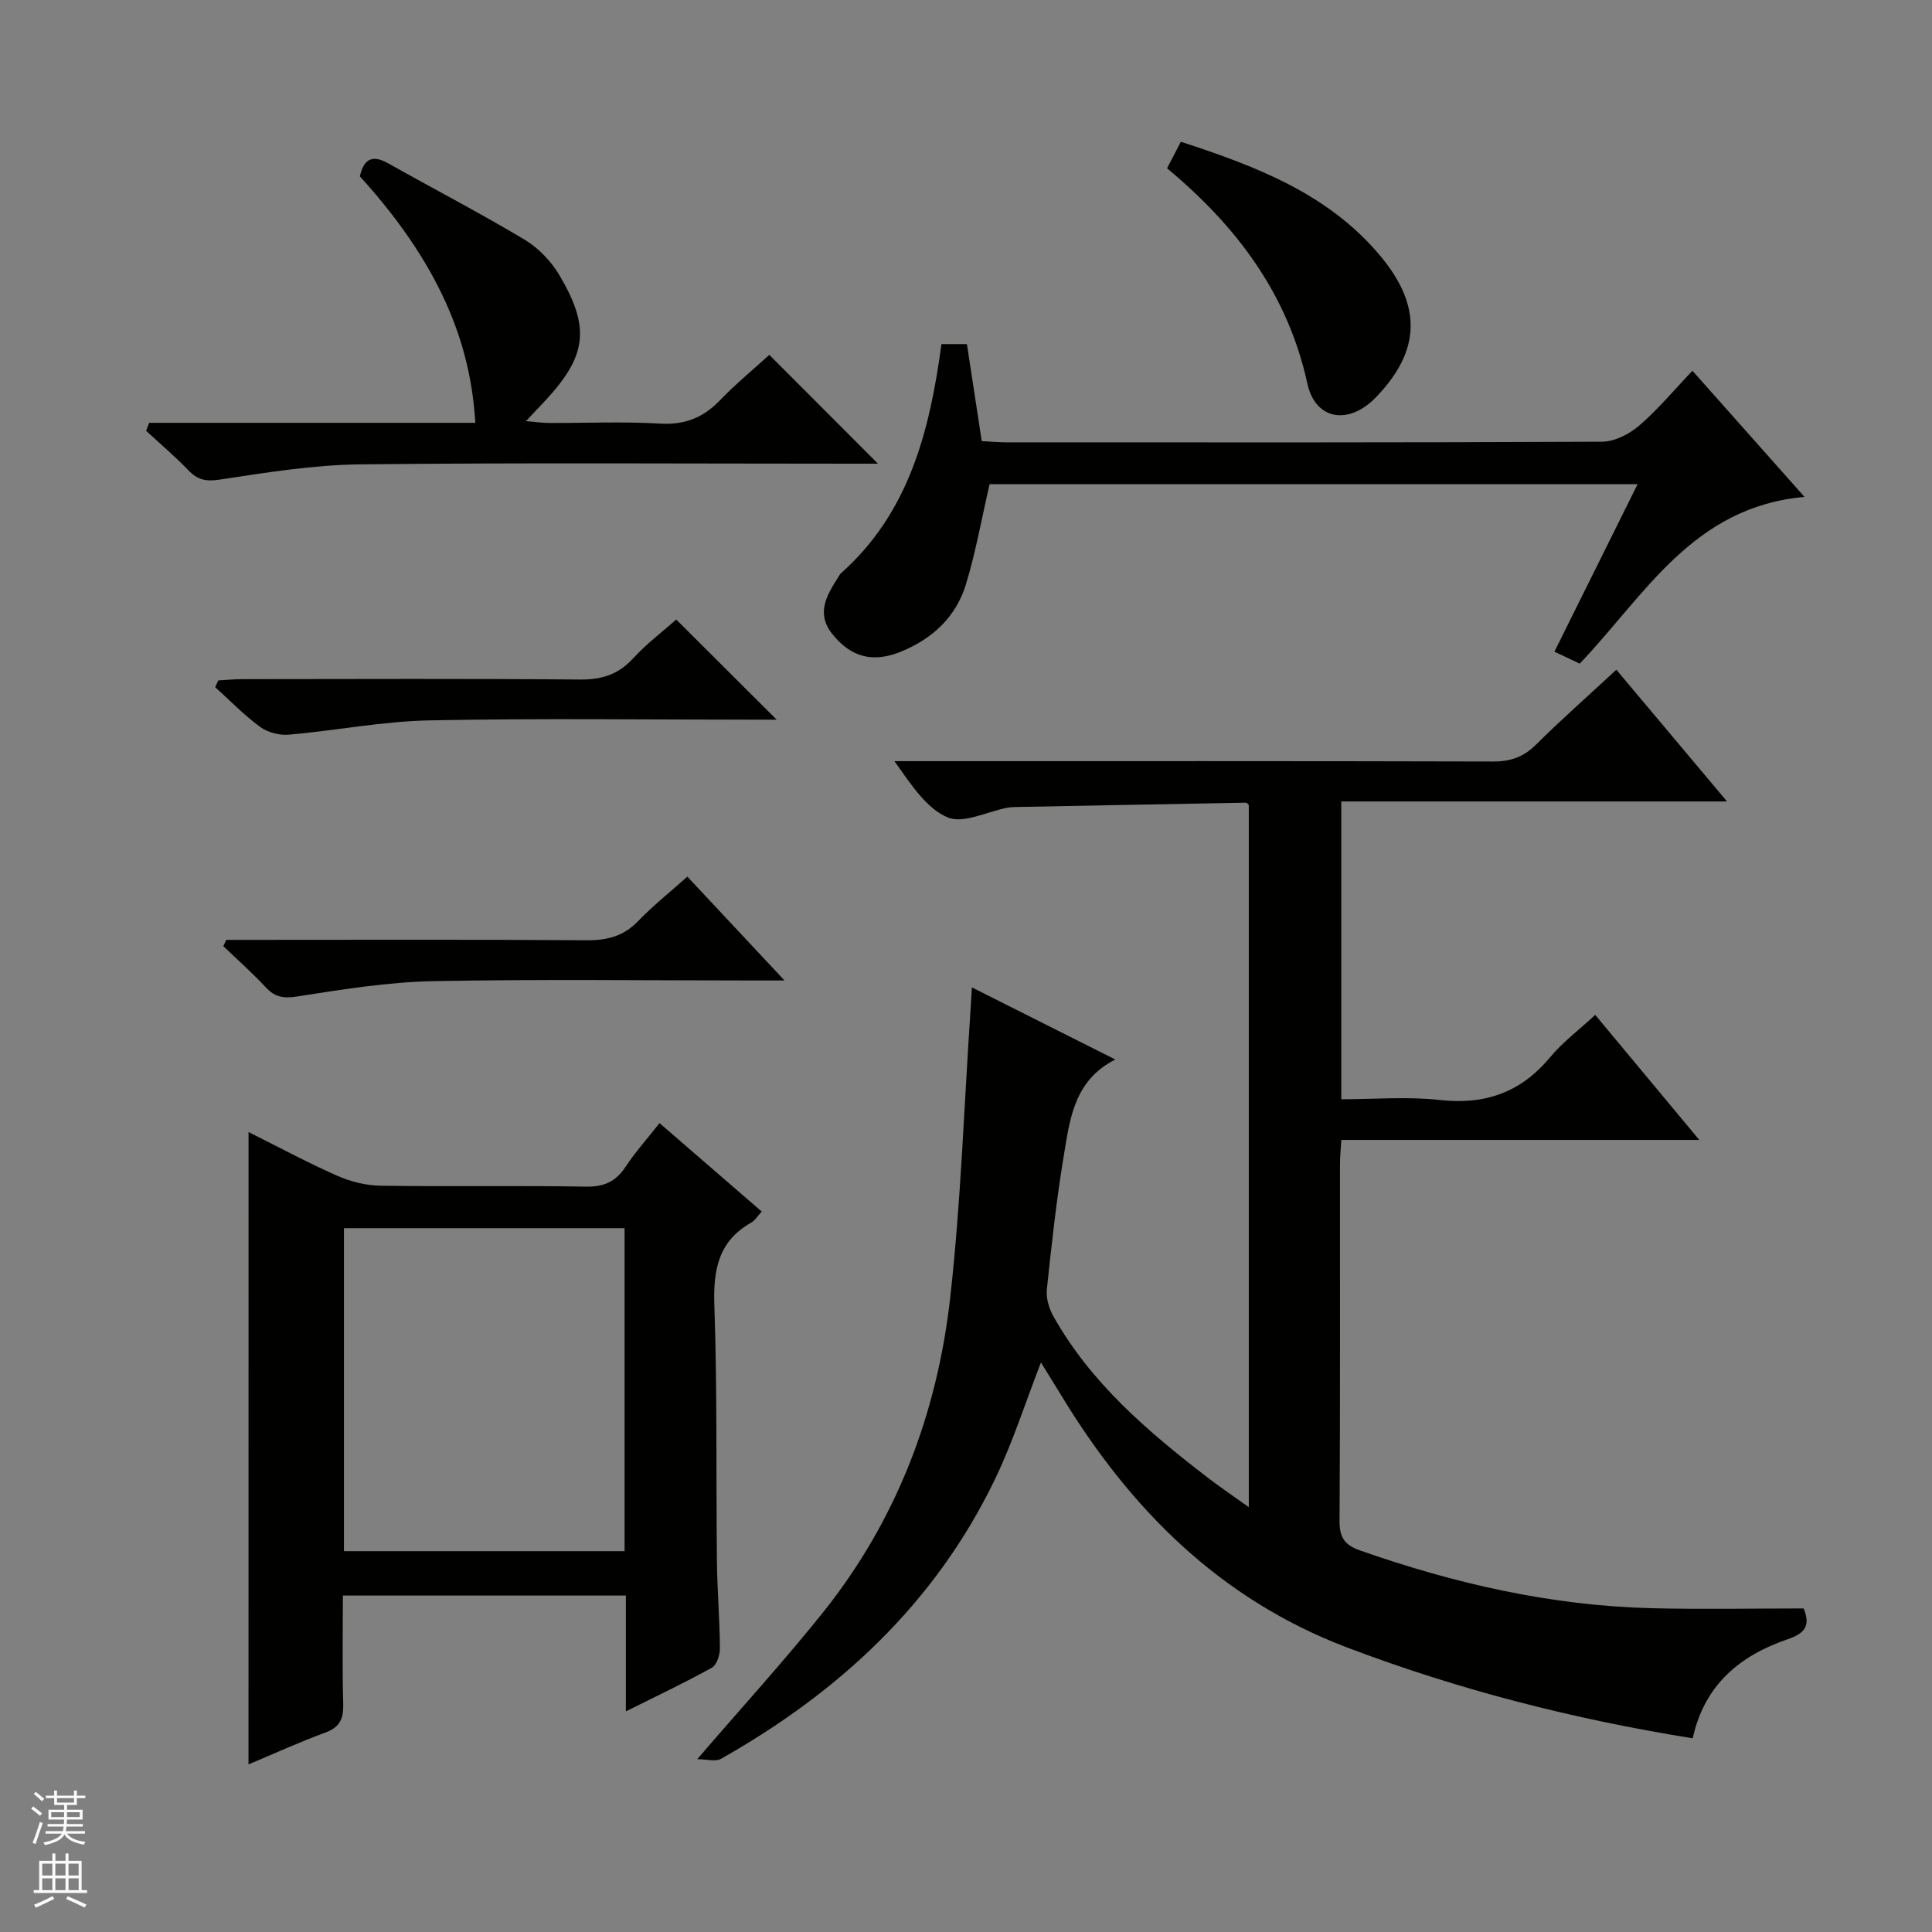 <svg enable-background="new 0 0 400 400" viewBox="0 0 400 400" xmlns="http://www.w3.org/2000/svg"><rect x="0" y="0" width="400" height="400" fill="#808080" stroke="none"/><g fill="#010100"><path d="m350.46 359.9c-24.83-3.99-48.54-10.07-71.6-18.82-26.28-9.99-44.81-28.59-59.09-52.1-1.37-2.25-2.77-4.49-4.25-6.9-3.22 8.28-5.82 16.5-9.52 24.18-12.35 25.63-32.25 44.06-56.72 57.88-1.17.66-3.03.08-4.93.08 9.18-10.67 17.92-20.24 26-30.33 15.26-19.06 23.69-41.2 26.38-65.23 2.22-19.78 2.87-39.73 4.21-59.6.09-1.28.16-2.56.28-4.63 10.07 5.06 19.63 9.87 29.7 14.93-8.57 4.32-9.42 12.36-10.68 19.94-1.52 9.16-2.53 18.42-3.5 27.66-.19 1.79.44 3.93 1.34 5.54 7.76 13.82 19.53 23.86 31.85 33.34 2.61 2.01 5.34 3.85 8.62 6.2 0-48.91 0-97.09 0-145.38-.12-.09-.37-.48-.62-.47-15.96.28-31.92.59-47.88.9-.5.01-1 .05-1.49.14-4.19.8-9.11 3.38-12.37 2-4.41-1.87-7.53-6.77-11.01-11.64h5.53c39.49 0 78.98-.04 118.46.07 3.61.01 6.27-.94 8.84-3.49 5.3-5.26 10.91-10.2 16.64-15.51 7.52 8.95 14.86 17.69 22.91 27.27-27.22 0-53.4 0-79.86 0v61.66c6.88 0 13.7-.6 20.38.15 9.38 1.05 16.77-1.55 22.82-8.81 2.62-3.15 5.99-5.67 9.37-8.81 7.12 8.56 13.96 16.77 21.55 25.89-25.45 0-49.66 0-74.11 0-.12 1.95-.28 3.42-.28 4.89-.02 24.66.06 49.32-.09 73.98-.02 3.39 1 4.98 4.21 6.11 19.56 6.87 39.57 11.45 60.36 11.97 10.44.26 20.89.05 31.52.05 1.41 3.5.37 5.12-3.31 6.38-9.78 3.34-17.22 9.33-19.66 20.51z"/><path d="m51.46 234.38c6.18 3.08 12.15 6.31 18.34 9.04 2.79 1.23 6 2.03 9.03 2.07 14.16.21 28.33-.06 42.49.19 3.8.07 6.21-1.08 8.25-4.18 2-3.04 4.46-5.77 6.98-8.97 7.09 6.13 13.97 12.09 21.15 18.3-.83.91-1.34 1.82-2.11 2.26-6.87 3.86-7.95 9.82-7.69 17.22.61 17.64.34 35.32.53 52.98.07 5.98.58 11.96.62 17.95.01 1.38-.65 3.48-1.67 4.04-5.6 3.11-11.41 5.85-17.8 9.04 0-8.41 0-16.03 0-23.98-19.63 0-38.84 0-58.59 0 0 7.52-.15 14.97.07 22.41.09 3.08-.69 4.87-3.75 5.98-5.26 1.92-10.37 4.27-15.86 6.57.01-43.74.01-87.03.01-130.92zm19.75 86.77h58.1c0-22.51 0-44.59 0-66.87-19.48 0-38.69 0-58.1 0z"/><path d="m373.61 102.88c-23.19 2.07-33.04 20.38-46.55 34.52-1.54-.73-3.16-1.5-5.23-2.48 5.74-11.57 11.37-22.91 17.22-34.68-45.48 0-90.36 0-134.16 0-1.67 7.2-2.88 14.12-4.92 20.79-2.05 6.68-6.87 11.2-13.39 13.87-5.77 2.36-10.29 1.27-14.21-3.57-3.51-4.33-1.2-8.08 1.17-11.82.18-.28.33-.6.57-.82 14.12-12.55 18.38-29.49 20.81-47.45h5.27c1.01 6.59 2 13.12 3.07 20.09 1.79.09 3.4.24 5 .25 41.14.01 82.28.07 123.42-.13 2.6-.01 5.63-1.56 7.68-3.32 3.89-3.34 7.21-7.35 11.04-11.37 7.79 8.76 15.15 17.05 23.21 26.12z"/><path d="m30.88 87.54h67.53c-.86-14.26-5.66-30.99-23.91-51.03.79-3.36 2.36-4.67 5.88-2.69 9.4 5.3 19 10.27 28.25 15.81 2.87 1.72 5.5 4.49 7.21 7.38 6.51 11 5.62 16.83-3.26 26.27-1.01 1.08-2.03 2.15-3.68 3.9 2.06.18 3.41.39 4.76.39 7.66.03 15.34-.32 22.97.13 5.09.3 8.9-1.18 12.37-4.77 3.31-3.43 7.01-6.48 10.28-9.46 7.53 7.55 14.78 14.81 22.49 22.53-1.87 0-3.59 0-5.31 0-33.97 0-67.93-.23-101.89.14-9.72.11-19.45 1.7-29.1 3.16-2.87.43-4.56.05-6.47-1.94-2.76-2.87-5.82-5.46-8.75-8.17.2-.54.41-1.09.63-1.65z"/><path d="m241.63 34.84c1.03-1.98 1.85-3.56 2.85-5.49 15.57 5.07 30.57 10.75 41.34 23.68 8.78 10.53 8.14 19.81-.95 29.23-5.63 5.83-12.54 4.72-14.19-2.83-4.08-18.68-14.76-32.68-29.05-44.59z"/><path d="m140.01 128.27c7.09 7.07 13.85 13.81 20.79 20.73-1.43 0-3.02 0-4.6 0-22.46 0-44.92-.31-67.37.15-9.71.2-19.37 2.12-29.08 2.96-1.93.17-4.35-.48-5.9-1.62-3.32-2.43-6.22-5.44-9.29-8.21l.63-1.41c1.68-.09 3.36-.26 5.04-.26 23.29-.02 46.58-.12 69.86.08 4.5.04 7.92-1.03 10.99-4.38 2.79-3.05 6.15-5.57 8.93-8.04z"/><path d="m46.85 194.59h5.2c23.13 0 46.26-.09 69.39.08 4.25.03 7.64-.82 10.66-3.95 3.09-3.21 6.61-6 10.21-9.22 6.59 7.04 12.92 13.81 20.12 21.5-2.55 0-4.23 0-5.91 0-22.3 0-44.61-.3-66.9.14-9.39.19-18.78 1.72-28.09 3.17-2.84.44-4.59.16-6.5-1.89-2.78-2.99-5.85-5.7-8.8-8.54.22-.42.42-.86.62-1.29z"/></g><path d="m6.45 374.46.42-.45c.65.47 1.27.95 1.85 1.44l-.45.49c-.66-.56-1.26-1.06-1.83-1.48m.93 7.33-.63-.26c.55-1.36 1.05-2.8 1.52-4.33.19.1.38.19.59.27-.46 1.29-.95 2.73-1.48 4.32m-.38-10.38.44-.42c.43.34 1.01.82 1.74 1.44l-.49.49c-.53-.51-1.09-1.01-1.69-1.51m2.5.35h1.72v-1.04h.59v1.04h3.52v-1.04h.59v1.04h1.75v.53h-1.75v1.42h-2.03v.97h3.22v2.03h-3.24c0 .35-.01.66-.03.93h3.32v.53h-3.37c-.03.27-.08.58-.15.94h3.96v.53h-3.71c.67.92 1.93 1.48 3.79 1.68-.13.24-.23.44-.29.59-2.13-.38-3.48-1.08-4.04-2.12-.43.97-1.77 1.72-4.03 2.23-.09-.19-.2-.37-.33-.55 2.1-.42 3.37-1.03 3.81-1.83h-3.36v-.53h3.58c.08-.29.13-.61.16-.94h-3.33v-.53h3.39c.02-.27.04-.58.04-.93h-3.23v-2.03h3.25v-.97h-2.07v-1.42h-1.73zm1.12 3.44v1h2.65c.01-.3.02-.44.01-.4v-.25-.35zm1.19-2h3.52v-.91h-3.52zm4.71 2h-2.63v.59c0 .15-.01.28-.01.4h2.64z" fill="#fafafc"/><path d="m13.55 383.74h.63v1.52h2.72v6.07h1.13v.6h-11.05v-.6h1.13v-6.07h2.73v-1.52h.63v1.52h2.1v-1.52zm-2.68 8.83.38.56c-1.24.63-2.53 1.25-3.85 1.85-.1-.21-.21-.42-.34-.63 1.36-.55 2.63-1.15 3.81-1.78m-2.13-4.27h2.1v-2.45h-2.1zm0 3.04h2.1v-2.46h-2.1zm2.72-3.04h2.1v-2.45h-2.1zm0 3.04h2.1v-2.46h-2.1zm6.07 3.6c-1.41-.71-2.7-1.3-3.86-1.78l.35-.56c1.45.62 2.75 1.19 3.88 1.72zm-1.25-9.09h-2.1v2.45h2.1zm-2.09 5.49h2.1v-2.46h-2.1z" fill="#fafafc"/></svg>